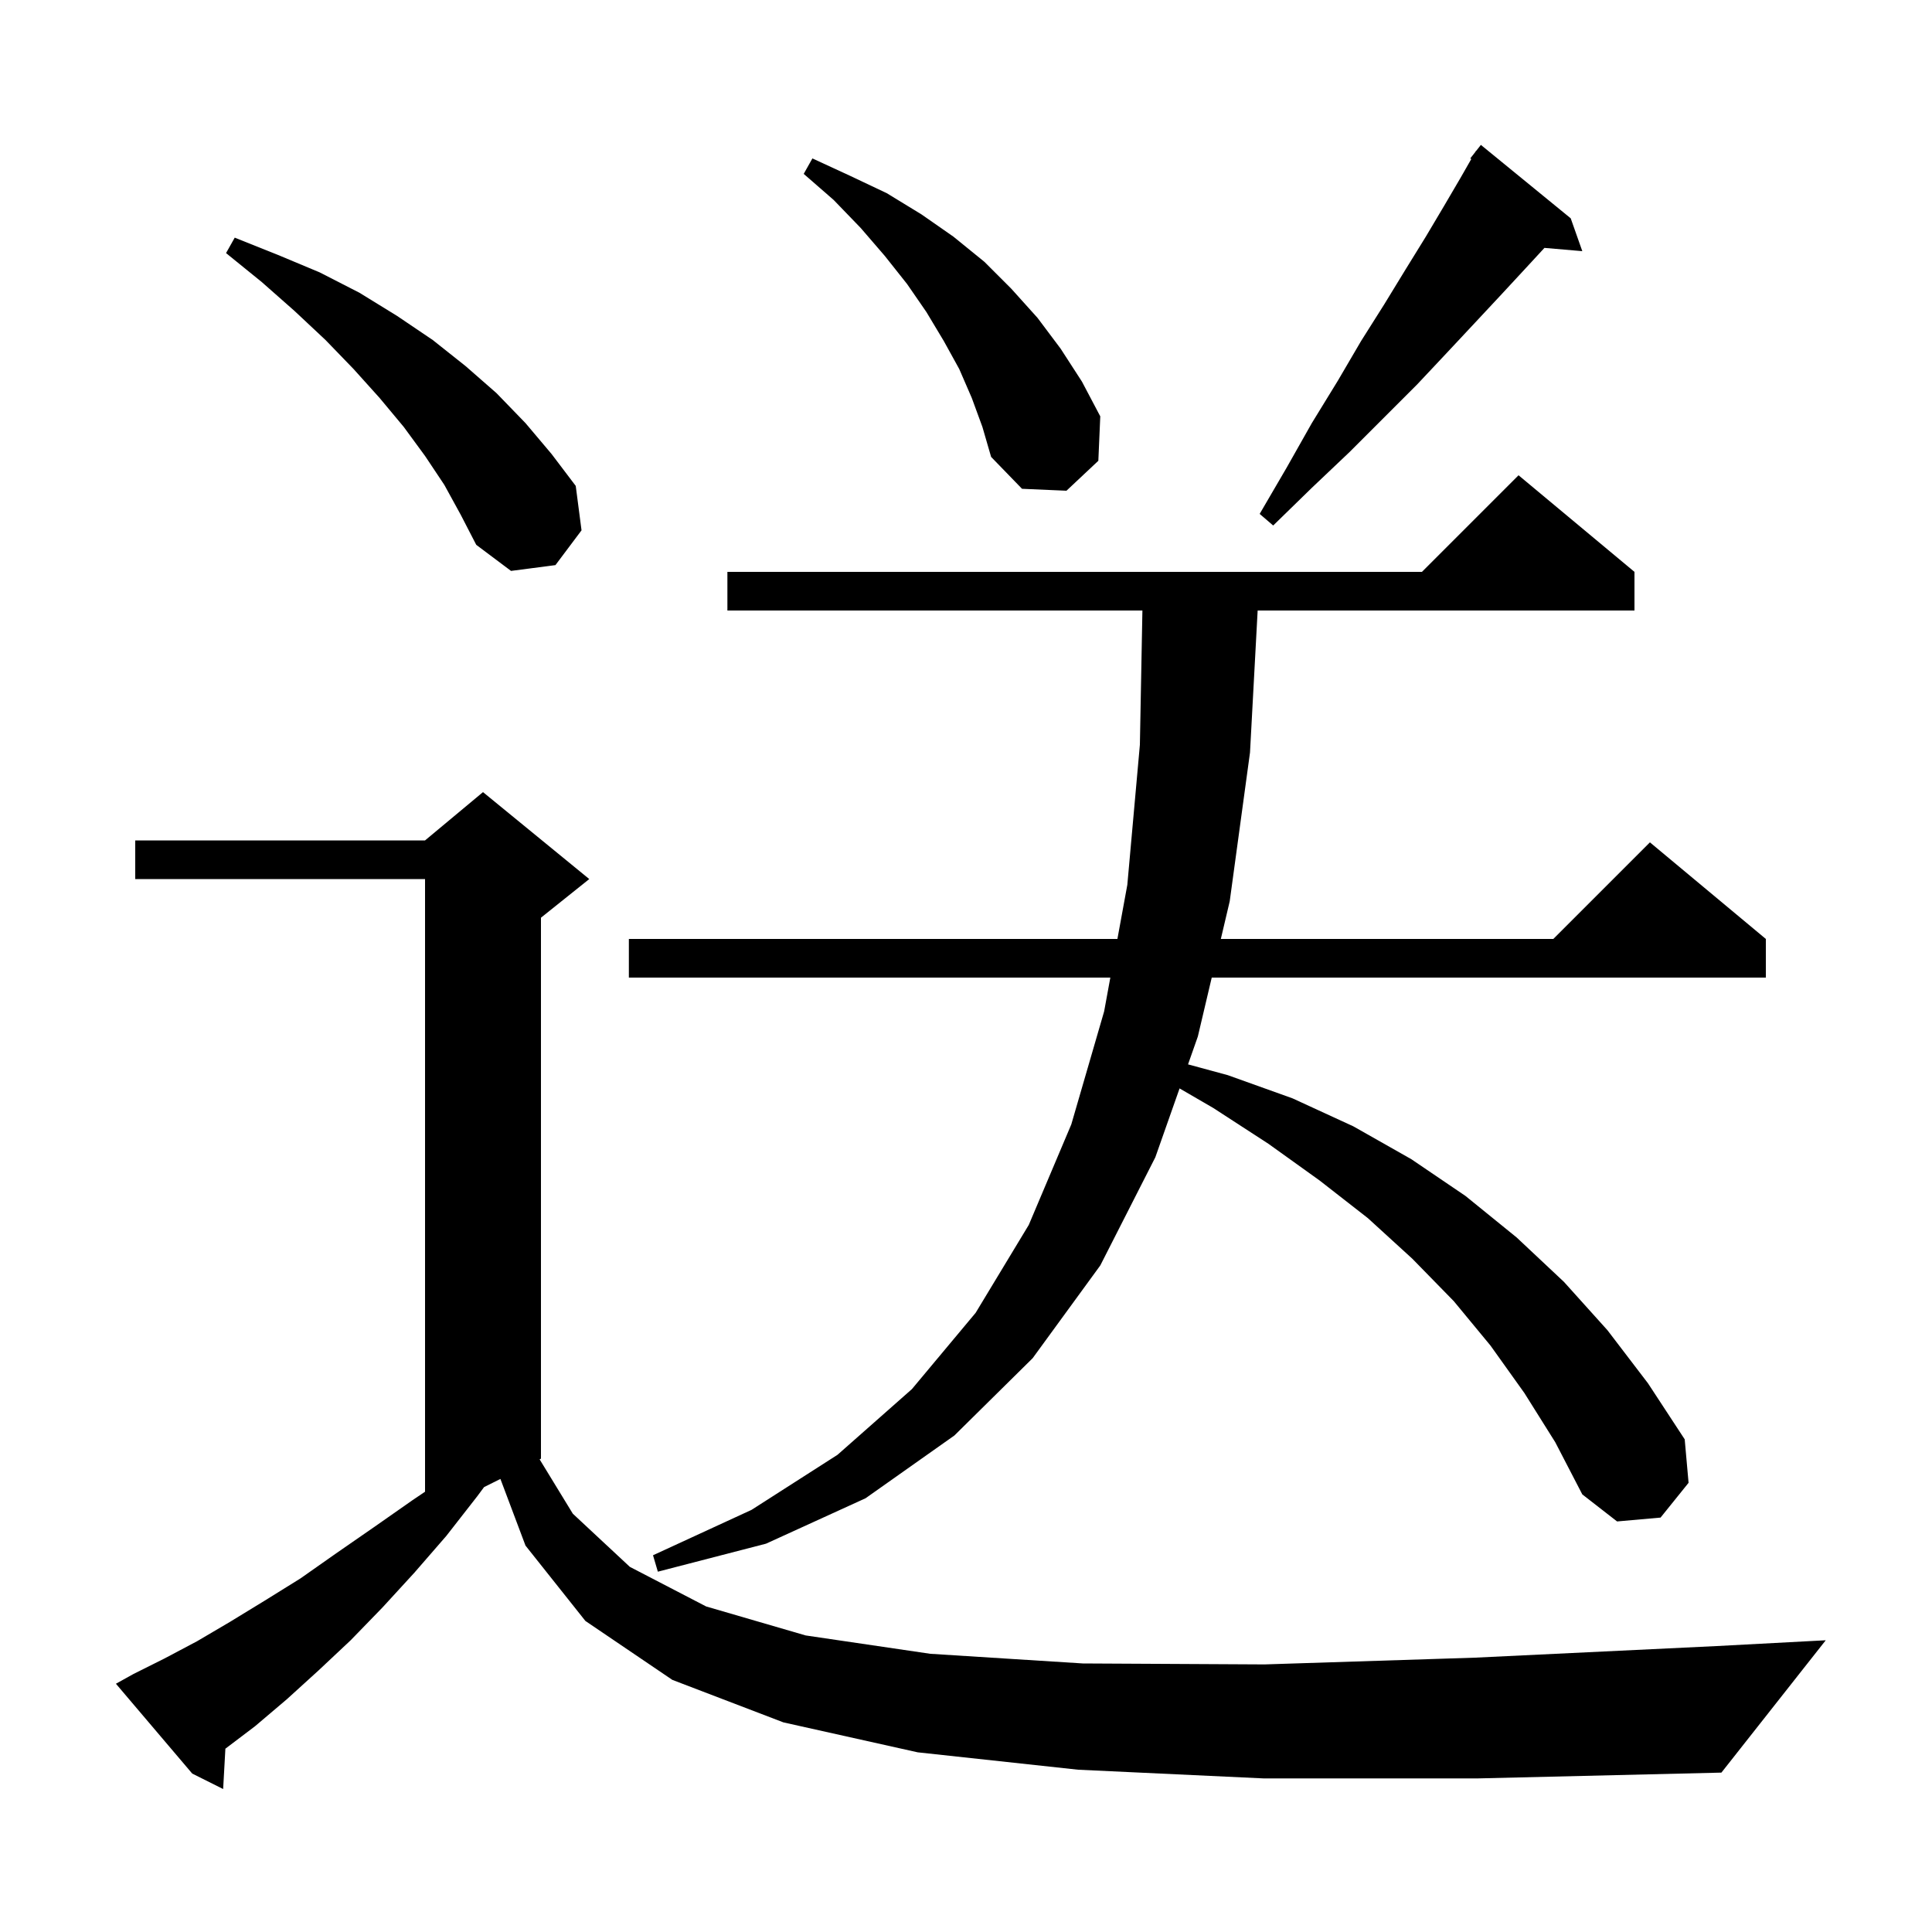 <svg xmlns="http://www.w3.org/2000/svg" xmlns:xlink="http://www.w3.org/1999/xlink" version="1.1" baseProfile="full" viewBox="0 0 200 200" width="200" height="200">
<g fill="black">
<path d="M 130.8 184.1 L 111.6 183.2 L 95.0 181.4 L 81.1 178.3 L 69.6 173.9 L 60.6 167.8 L 54.4 160.0 L 51.803 153.099 L 50.111 153.944 L 49.4 154.9 L 46.2 159.0 L 42.9 162.8 L 39.6 166.4 L 36.3 169.8 L 33.0 172.9 L 29.7 175.9 L 26.4 178.7 L 23.332 181.024 L 23.1 185.2 L 19.9 183.6 L 12.0 174.3 L 13.8 173.3 L 17.0 171.7 L 20.4 169.9 L 23.8 167.9 L 27.4 165.7 L 31.1 163.4 L 34.8 160.8 L 38.7 158.1 L 42.7 155.3 L 44.0 154.423 L 44.0 91.0 L 14.0 91.0 L 14.0 87.0 L 44.0 87.0 L 50.0 82.0 L 61.0 91.0 L 56.0 95.0 L 56.0 151.0 L 55.86 151.07 L 59.3 156.7 L 65.2 162.2 L 73.1 166.3 L 83.4 169.3 L 96.3 171.2 L 112.1 172.2 L 130.9 172.3 L 152.7 171.6 L 177.7 170.4 L 189.0 169.8 L 178.2 183.5 L 153.0 184.1 Z M 157.8 144.2 L 154.3 139.3 L 150.5 134.7 L 146.2 130.3 L 141.6 126.1 L 136.6 122.2 L 131.3 118.4 L 125.6 114.7 L 122.109 112.673 L 119.6 119.8 L 113.9 131.0 L 106.9 140.6 L 98.8 148.6 L 89.6 155.1 L 79.3 159.8 L 68.1 162.7 L 67.6 161.0 L 77.8 156.3 L 86.7 150.6 L 94.4 143.8 L 101.0 135.9 L 106.5 126.8 L 110.9 116.4 L 114.3 104.7 L 114.941 101.2 L 65.1 101.2 L 65.1 97.2 L 115.674 97.2 L 116.7 91.6 L 118.0 77.1 L 118.262 63.2 L 75.3 63.2 L 75.3 59.2 L 147.2 59.2 L 157.2 49.2 L 169.2 59.2 L 169.2 63.2 L 130.192 63.2 L 129.4 77.9 L 127.3 93.3 L 126.381 97.2 L 160.8 97.2 L 170.8 87.2 L 182.8 97.2 L 182.8 101.2 L 125.438 101.2 L 124.0 107.3 L 122.985 110.183 L 127.1 111.3 L 133.8 113.7 L 140.1 116.6 L 146.1 120.0 L 151.7 123.8 L 157.0 128.1 L 161.9 132.7 L 166.4 137.7 L 170.6 143.2 L 174.4 149.0 L 174.8 153.5 L 171.9 157.1 L 167.4 157.5 L 163.8 154.7 L 161.0 149.3 Z M 46.0 50.2 L 44.0 47.2 L 41.8 44.2 L 39.3 41.2 L 36.6 38.2 L 33.7 35.2 L 30.5 32.2 L 27.1 29.2 L 23.4 26.2 L 24.3 24.6 L 28.8 26.4 L 33.1 28.2 L 37.2 30.3 L 41.1 32.7 L 44.8 35.2 L 48.2 37.9 L 51.4 40.7 L 54.4 43.8 L 57.1 47.0 L 59.6 50.3 L 60.2 54.9 L 57.5 58.5 L 52.9 59.1 L 49.3 56.4 L 47.7 53.3 Z M 162.6 22.6 L 163.8 26.0 L 159.881 25.662 L 158.0 27.7 L 155.5 30.4 L 152.7 33.4 L 149.8 36.5 L 146.7 39.8 L 139.7 46.8 L 135.8 50.5 L 131.8 54.4 L 130.4 53.2 L 133.2 48.4 L 135.8 43.8 L 138.5 39.4 L 140.9 35.3 L 143.3 31.5 L 145.5 27.9 L 147.6 24.5 L 149.5 21.3 L 151.2 18.4 L 152.307 16.464 L 152.2 16.4 L 152.724 15.733 L 152.8 15.6 L 152.818 15.613 L 153.3 15.0 Z M 100.6 41.2 L 99.3 38.2 L 97.7 35.3 L 95.9 32.3 L 93.9 29.4 L 91.6 26.5 L 89.1 23.6 L 86.3 20.7 L 83.2 18.0 L 84.1 16.4 L 88.0 18.2 L 91.8 20.0 L 95.4 22.2 L 98.7 24.5 L 101.9 27.1 L 104.7 29.9 L 107.4 32.9 L 109.8 36.1 L 112.0 39.5 L 113.9 43.1 L 113.7 47.7 L 110.4 50.8 L 105.8 50.6 L 102.6 47.3 L 101.7 44.2 Z " />
</g>
</svg>
